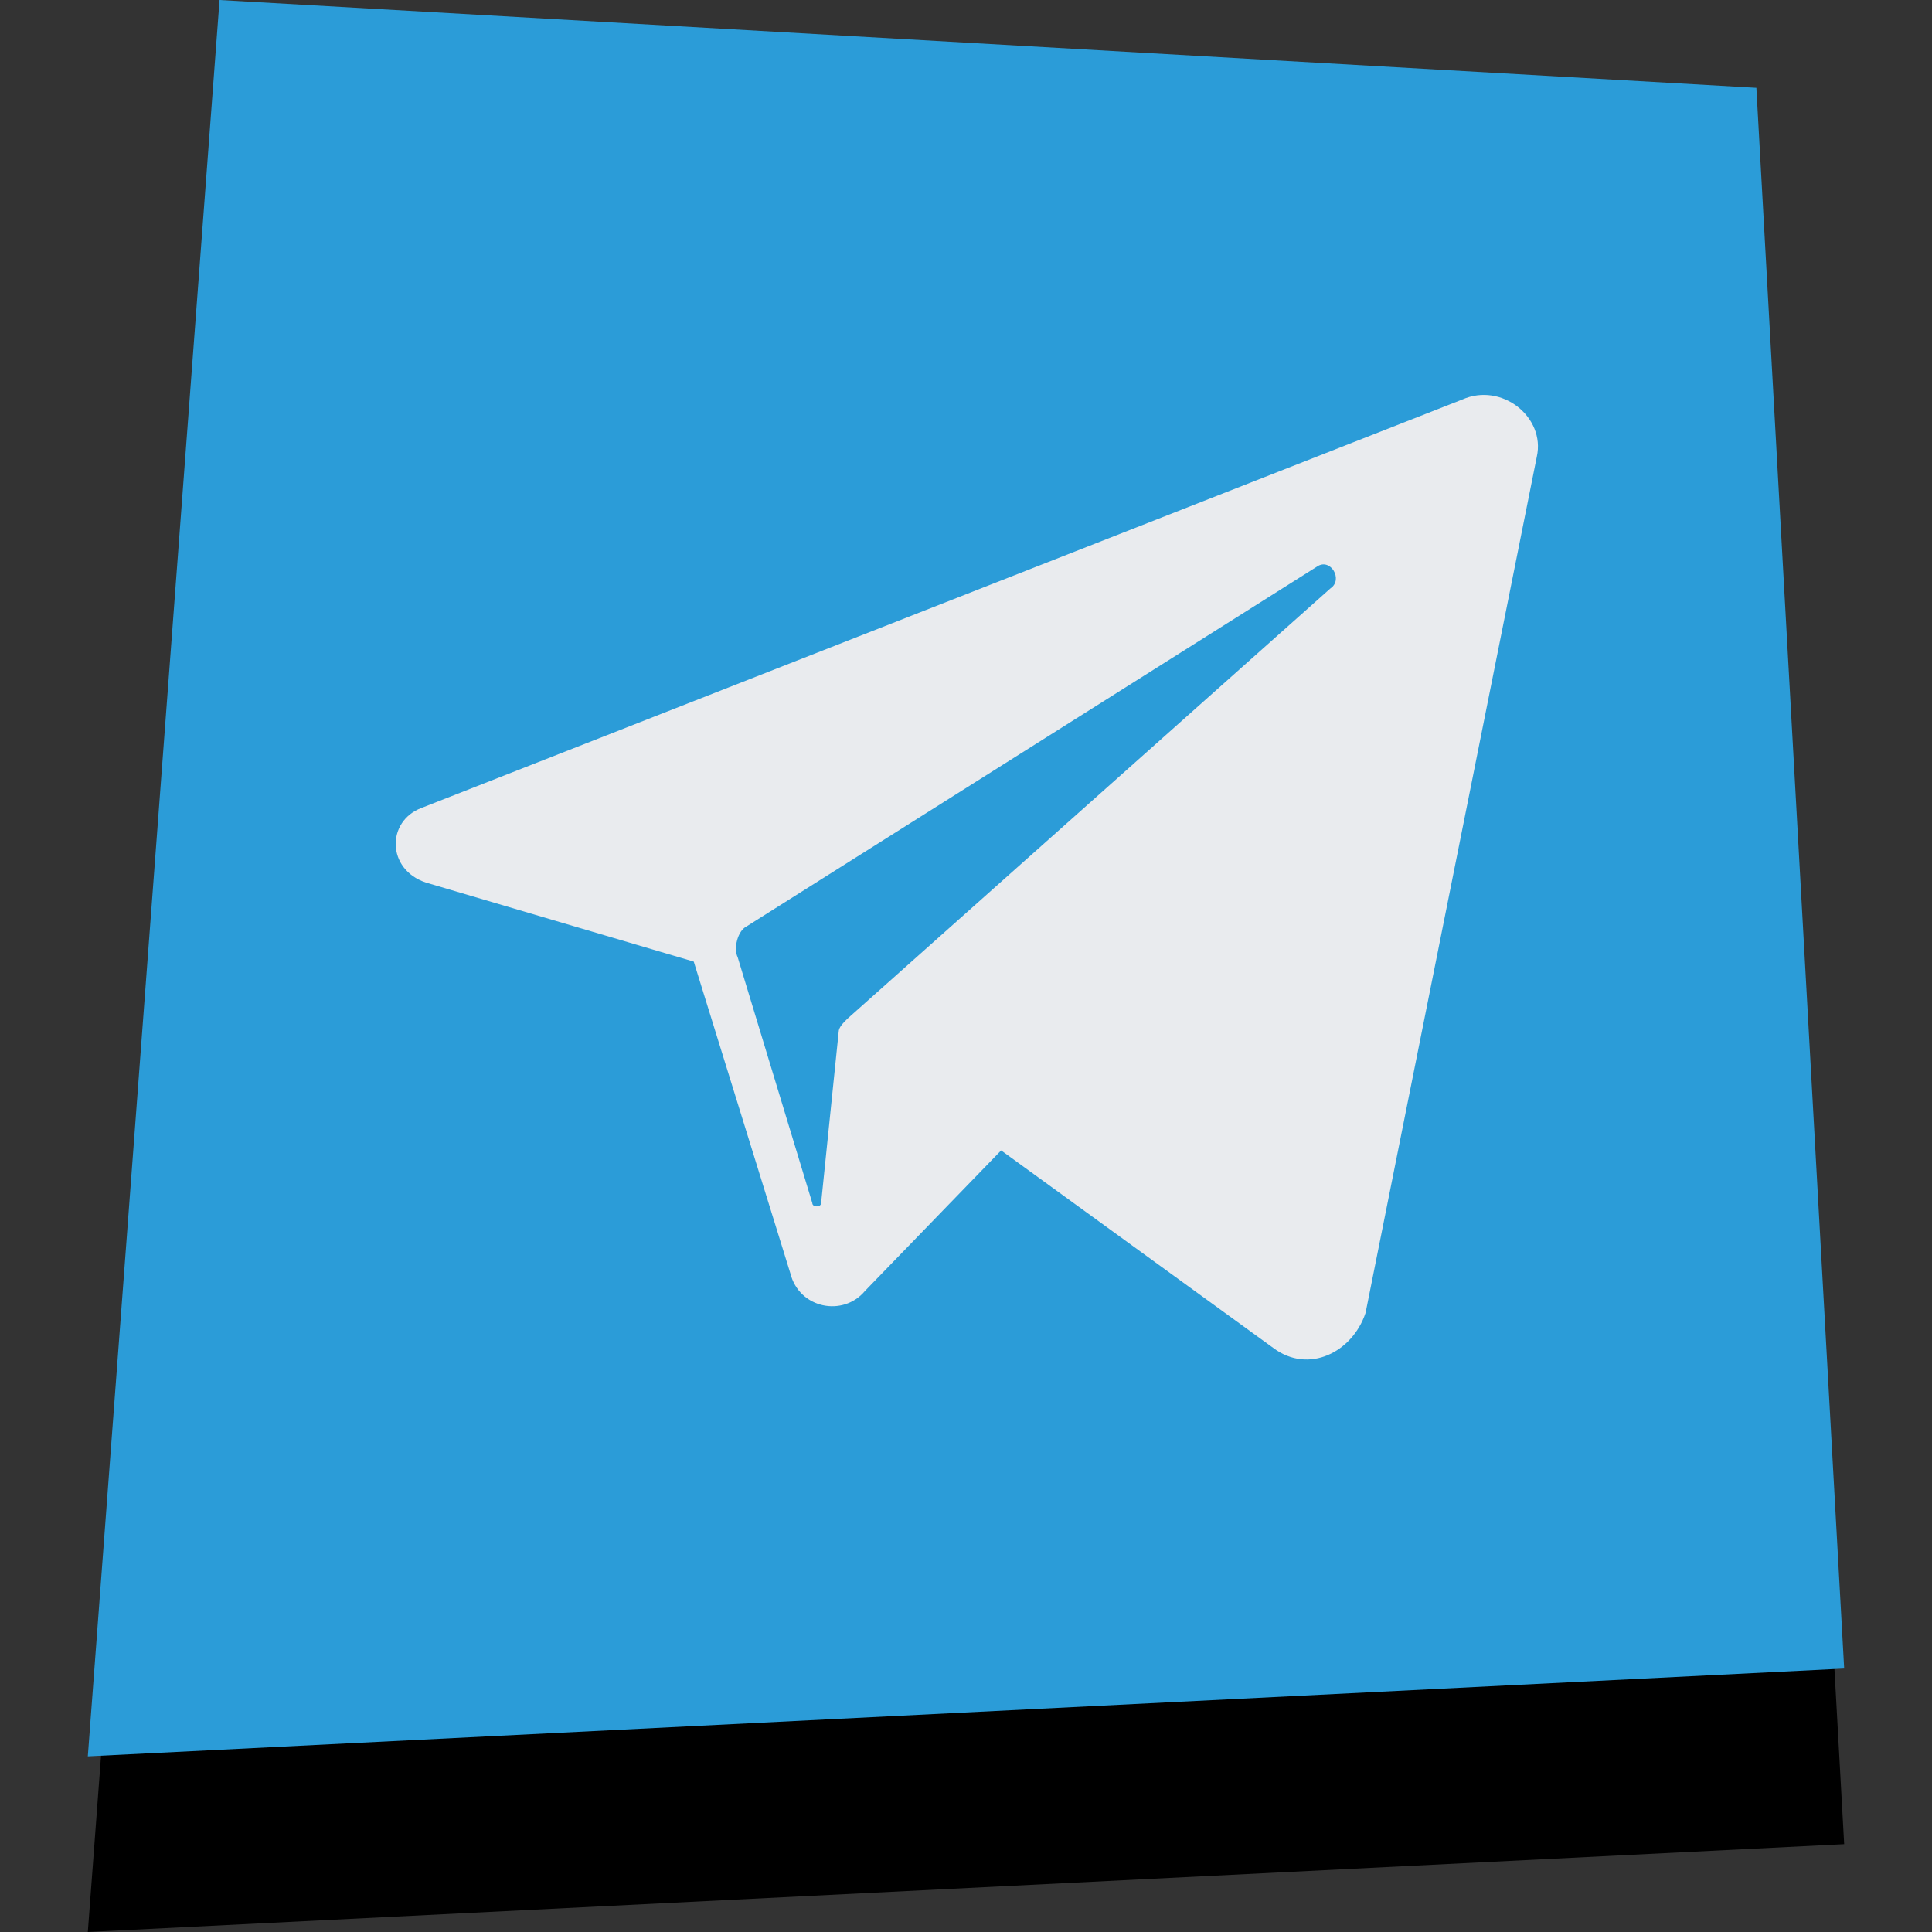 <?xml version="1.0" encoding="utf-8"?>
<!-- Generator: Adobe Illustrator 22.1.0, SVG Export Plug-In . SVG Version: 6.00 Build 0)  -->
<svg version="1.1" id="Social" xmlns="http://www.w3.org/2000/svg" xmlns:xlink="http://www.w3.org/1999/xlink" x="0px" y="0px"
	 width="44px" height="44px" viewBox="0 0 44 44" style="enable-background:new 0 0 44 44;" xml:space="preserve">
<rect x="0" y="0" width="44" height="44" fill="#333333" stroke="none"/>
<style type="text/css">
	.st0{fill:#000000;}
	.st1{fill:#2B9CD8;}
	.st2{fill:#E9EBEE;}
</style>
<g id="Telegram_1_">
	<polygon id="Shadow_6_" class="st0" points="42,42 2,44 5,4 40,6 	"/>
	<polygon id="Color_6_" class="st1" points="42,38 2,40 5,0 40,2 	"/>
	<path id="Telegram" class="st2" d="M33.3,9.1L9.6,18.4c-0.8,0.3-0.8,1.4,0.1,1.7l6.1,1.8L18,29c0.2,0.8,1.2,1,1.7,0.4l3.1-3.2
		l6.2,4.5c0.8,0.6,1.8,0.1,2.1-0.8L35,10.4C35.2,9.5,34.2,8.7,33.3,9.1L33.3,9.1z M30.3,13.4l-11,9.8c-0.1,0.1-0.2,0.2-0.2,0.3
		l-0.4,3.9c0,0.1-0.2,0.1-0.2,0l-1.7-5.6c-0.1-0.2,0-0.6,0.2-0.7l13-8.2C30.3,12.7,30.6,13.2,30.3,13.4L30.3,13.4z"/>
</g>
</svg>
